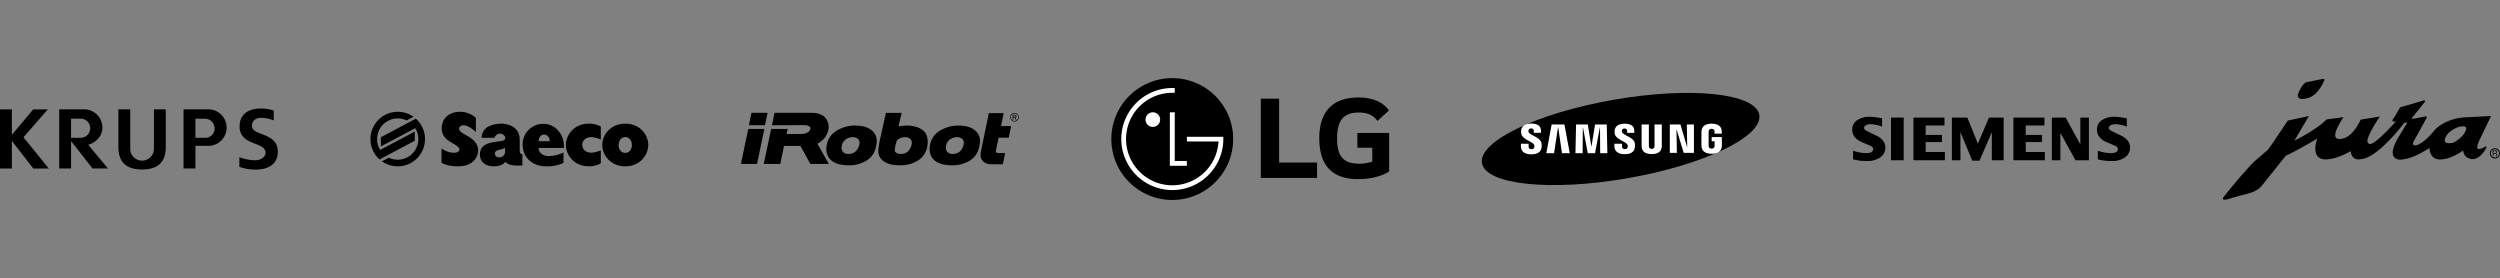 <svg xmlns="http://www.w3.org/2000/svg" xmlns:xlink="http://www.w3.org/1999/xlink" width="1349.727" height="150.075" viewBox="0 0 1349.727 150.075"><rect x="0" y="0" width="1349.727" height="150.075" fill="#808080" stroke="none"/><defs><clipPath id="a"><path d="M0,0H150V150H0Z" transform="translate(5733 4938)" fill="#fff" stroke="#707070" stroke-width="1"/></clipPath><clipPath id="b"><path d="M0,0H150V150H0Z" transform="translate(6133 4938)" stroke="#707070" stroke-width="1"/></clipPath><clipPath id="c"><path d="M0,0H150V150H0Z" transform="translate(5933 4938)" stroke="#707070" stroke-width="1"/></clipPath><clipPath id="d"><path d="M0,0H150V150H0Z" transform="translate(6333 4938)" stroke="#707070" stroke-width="1"/></clipPath><clipPath id="e"><rect width="149.925" height="149.925" fill="#fff" stroke="#707070" stroke-width="1"/></clipPath><clipPath id="f"><rect width="150" height="150" stroke="#707070" stroke-width="1"/></clipPath><clipPath id="g"><rect width="149.622" height="149.622" stroke="#707070" stroke-width="1"/></clipPath></defs><g transform="translate(-5733 -4937.925)"><g clip-path="url(#a)"><g transform="translate(5784.434 4995.255)"><g transform="translate(5 5.012)"><path d="M-56.434,28.648h6.4V13.83h.092l11.482,14.818h8.37L-43.764,11.77-30.636-3.278H-38.5L-50.031,10.444V-3.278h-6.4V28.648"/><path d="M-10.978-3.308a9.834,9.834,0,0,1,9.831,9.85c0,4.521-3.5,8.13-7.653,9.285L1.876,28.619h-8.37L-18.065,13.8V28.619h-6.406V-3.308Zm-7.1,15.371.013-10.341h5.2A5.141,5.141,0,0,1-7.728,6.894,5.169,5.169,0,0,1-12.9,12.063h-5.182" fill-rule="evenodd"/><path d="M54.2,1.762a5.247,5.247,0,0,1,5.244,5.261,5.043,5.043,0,0,1-5.225,5.04H49.059l0-10.341Zm1.875-5.07a9.849,9.849,0,0,1-.017,19.7H49.082l-.026,12.229H42.65V-3.308h13.43" fill-rule="evenodd"/><path d="M26.673,17.988a6.394,6.394,0,0,1-12.788,0v-21.3H7.492v20.4c0,8.554,4.754,12.074,12.785,12.074s12.785-3.52,12.785-12.074v-20.4H26.67l0,21.3" fill-rule="evenodd"/><path d="M91.336-2.683a21.794,21.794,0,0,0-7.271-1.073c-5.619,0-11.143,2.6-11.143,9.729,0,10.548,13.976,8.038,13.976,14.111,0,2.879-3.244,4.113-5.665,4.113A24.557,24.557,0,0,1,72.8,22.486v5.251a25.6,25.6,0,0,0,8.8,1.484c6.439,0,11.966-2.649,11.966-9.64,0-10.686-13.979-8.357-13.979-13.884,0-3.471,2.833-4.428,5.027-4.428a17.7,17.7,0,0,1,6.722,1.425V-2.683" fill-rule="evenodd"/></g></g></g><g clip-path="url(#b)"><g transform="translate(6077.238 5037.118)"><path d="M194.9-24.852h5.467l1.3-6.292H196.2l1.444-6.964h-8.017L185.46-17.96a11.95,11.95,0,0,0-.309,2.87,4.166,4.166,0,0,0,1.113,2.658,5.5,5.5,0,0,0,2.068,1.506,7.205,7.205,0,0,0,2.619.407h6.235l1.254-6.035h-3.194a2.684,2.684,0,0,1-1.671-.4c-.1-.089-.268-.233-.153-.77l1.478-7.132Z"/><path d="M61.485-38.282,60.1-31.612h8.681l1.38-6.67h-8.68Z"/><path d="M87.9-20.417l5.354,9.73H103.26l-6.185-10.88a18.4,18.4,0,0,0,2.83-1.989,10.8,10.8,0,0,0,2.985-5.183,7.756,7.756,0,0,0-1.429-6.752c-1.666-2.057-4.874-2.791-7.107-2.791H73.913l-1.38,6.67h9.841l7.312-.018a5.3,5.3,0,0,1,3.09.714,1.226,1.226,0,0,1,.463,1.438,2.891,2.891,0,0,1-1.763,1.88,6.693,6.693,0,0,1-3.073.736H80.416l.631-2.712H72.1L68.105-10.687h8.929l2.013-9.73H87.9Z"/><path d="M59.75-29.573,55.762-10.687h8.731l3.939-18.887H59.75Z"/><path d="M119.729-21.331a7.1,7.1,0,0,1-2.047,3.909,5.518,5.518,0,0,1-3.9,1.329A3.575,3.575,0,0,1,110.8-17.3a3.854,3.854,0,0,1-.53-3.36,5.227,5.227,0,0,1,2-3.178A5.835,5.835,0,0,1,116-25.107a3.961,3.961,0,0,1,3.141,1.093,2.89,2.89,0,0,1,.59,2.683m6.825-7.355c-2.087-1.8-5.133-2.716-9.06-2.716a18.614,18.614,0,0,0-9.443,2.429,11.254,11.254,0,0,0-5.858,7.6c-.815,3.93.064,6.944,2.607,8.963,2.063,1.628,5.13,2.457,9.116,2.457a17.819,17.819,0,0,0,9.4-2.372,11.049,11.049,0,0,0,5.326-7.417l.225-1.06c.685-3.314-.093-5.965-2.311-7.884"/><path d="M176.028-21.331a6.987,6.987,0,0,1-2.044,3.909,5.522,5.522,0,0,1-3.9,1.329,3.582,3.582,0,0,1-2.992-1.207,3.859,3.859,0,0,1-.529-3.36,5.219,5.219,0,0,1,2-3.178,5.837,5.837,0,0,1,3.732-1.269,3.964,3.964,0,0,1,3.143,1.1,2.883,2.883,0,0,1,.587,2.68m6.283-7.355c-2.085-1.8-5.134-2.716-9.061-2.716a18.622,18.622,0,0,0-9.444,2.429,11.252,11.252,0,0,0-5.856,7.6c-.815,3.93.064,6.944,2.605,8.963,2.064,1.628,5.131,2.457,9.117,2.457a17.809,17.809,0,0,0,9.4-2.372,11.061,11.061,0,0,0,5.329-7.417l.219-1.061c.687-3.312-.089-5.964-2.307-7.883"/><path d="M147.952-21.331a7.037,7.037,0,0,1-2.045,3.909,5.505,5.505,0,0,1-3.892,1.329,3.571,3.571,0,0,1-2.992-1.207c-.15-.18-.162-.454-.154-1.091a19.364,19.364,0,0,1,.9-4.3,2.442,2.442,0,0,1,.728-1.142,5.819,5.819,0,0,1,3.725-1.269,3.978,3.978,0,0,1,3.149,1.093,2.893,2.893,0,0,1,.585,2.683m6.267-7.369c-2.158-1.79-5.2-2.7-9.043-2.7a20.936,20.936,0,0,0-4.341.476l1.739-7.351h-8.513L130.9-24.09a45.578,45.578,0,0,0-.978,6.5,6.711,6.711,0,0,0,2.56,5.185c2.062,1.628,5.13,2.457,9.116,2.457a17.8,17.8,0,0,0,9.394-2.372,11.04,11.04,0,0,0,5.328-7.417l0,.037c.057-.245,1.409-6.081-2.1-8.994"/><path d="M202.876-36h.689a.541.541,0,0,0,.4-.135.457.457,0,0,0,.131-.331.365.365,0,0,0-.139-.311.576.576,0,0,0-.352-.1h-.732V-36Zm1.686,1.465h-.435l-.512-1.146h-.738v1.146h-.4V-37.2h1.128a.912.912,0,0,1,.683.233.728.728,0,0,1,.228.518.759.759,0,0,1-.123.4.669.669,0,0,1-.384.277l.55,1.233Zm.88-1.338a1.894,1.894,0,0,0-.576-1.39,1.893,1.893,0,0,0-1.388-.576,1.893,1.893,0,0,0-1.388.579,1.888,1.888,0,0,0-.578,1.387,1.892,1.892,0,0,0,.575,1.388,1.894,1.894,0,0,0,1.391.578,1.892,1.892,0,0,0,1.387-.579,1.891,1.891,0,0,0,.578-1.387m.32,0a2.2,2.2,0,0,1-.672,1.613,2.2,2.2,0,0,1-1.613.672,2.2,2.2,0,0,1-1.615-.672,2.2,2.2,0,0,1-.672-1.613,2.2,2.2,0,0,1,.672-1.612,2.2,2.2,0,0,1,1.615-.673,2.2,2.2,0,0,1,1.613.673,2.2,2.2,0,0,1,.672,1.612"/></g></g><g clip-path="url(#c)"><g transform="translate(5933 4998.271)"><path d="M141.15,17.948c0,2.854-1.779,4.261-3.6,4.261-1.779,0-3.558-1.406-3.558-4.261,0-2.77,1.737-4.3,3.558-4.3C139.413,13.647,141.15,15.178,141.15,17.948Zm8.85-.082c0-5.294-4.343-11.456-12.408-11.456-8.187,0-12.448,6.328-12.448,11.5,0,5.252,4.3,11.54,12.408,11.54S150,23.2,150,17.866" fill-rule="evenodd"/><path d="M124.368,14.968l0-7a13.162,13.162,0,0,0-6.41-1.562c-8.189,0-12.448,6.326-12.448,11.5,0,5.252,4.3,11.538,12.408,11.538a13.069,13.069,0,0,0,6.45-1.6v-7a18.5,18.5,0,0,1-4.986,1.254c-3.361,0-5.02-2.1-5.02-4.237,0-2.1,1.655-4.191,5.016-4.191a17.757,17.757,0,0,1,4.994,1.29"/><path d="M6.168,26.724l.314.212A14.728,14.728,0,0,0,24.507,3.72L5.615,13.756v4.958L24.194,8.864A11.141,11.141,0,0,1,9.9,24.771L6.168,26.724"/><path d="M19.523,4.679A11.14,11.14,0,0,0,5.248,20.584l-.01.012L23.95,10.669l-.008,4.958L4.934,25.732A14.728,14.728,0,0,1,22.952,2.516l.316.214L19.523,4.679"/><path d="M38.368,27.493c1.162.623,3.608,1.949,8.792,1.949,10.16,0,10.989-7.133,10.989-8.541,0-4.521-3.9-6.761-6.014-7.963-2.612-1.492-4.271-2.406-4.271-3.816,0-.787.705-1.823,2.364-1.823,2.488,0,5.142,2.2,6.676,3.648V3.275A12.731,12.731,0,0,0,48.362,0c-5.723,0-9.869,3.441-9.869,8.916,0,1.2,0,4.561,4.645,7.34,3.69,2.2,4.892,2.9,4.892,4.1,0,.581-.455,1.785-3.027,1.785a11.852,11.852,0,0,1-6.634-2.364v7.712"/><path d="M93.765,12.305c1.546,0,2.991,1.272,2.991,3.576H90.813C90.813,13.577,92.253,12.305,93.765,12.305Zm10.659,7.227c.5-7.694-5.092-13.017-10.871-13.017a11.075,11.075,0,0,0-11.4,11.26c0,6.53,5,11.668,12.538,11.668a20.485,20.485,0,0,0,9.523-1.849L104.264,22a19.352,19.352,0,0,1-7.949,1.919c-3.379,0-5.663-2.125-5.5-4.387h13.611"/><path d="M72.686,21.412a3.038,3.038,0,0,1-3.163,3.183,2.19,2.19,0,0,1-2.362-1.887c0-1.374.875-1.807,2.552-2.2a12.6,12.6,0,0,0,2.973-.983Zm9.363,1.555c-1.09-.154-1.5-.609-1.468-3.021l0-5c0-6.522-5.9-8.535-10.016-8.535-2.023,0-7.49.517-9.473,4A6.955,6.955,0,0,0,60,14.056h7a3.136,3.136,0,0,1,2.945-2.274,3.1,3.1,0,0,1,2.682,1.591,1.062,1.062,0,0,1,.146.539c0,1.364-.9,1.633-1.981,1.841-4.05.785-11.691.537-11.691,7.322,0,4.135,3.267,6.37,7.279,6.37,2.566,0,4.828-.457,6.512-2.442l.184.238c.747.707,2.053,1.789,6.172,1.789h2.8l0-6.063"/></g></g><g clip-path="url(#d)"><g transform="translate(6333 4980.11)"><path d="M32.916,65.779A32.89,32.89,0,1,0,0,32.9,32.9,32.9,0,0,0,32.916,65.779"/><path d="M31.591,18.46V47.319h9.175V44.724h-6.53V18.46Z" fill="#fff"/><path d="M22.4,26.334a3.946,3.946,0,1,0-3.942-3.942A3.945,3.945,0,0,0,22.4,26.334" fill="#fff"/><path d="M34.235,5.369c-.344-.017-1-.038-1.311-.038A27.546,27.546,0,1,0,60.469,32.883V31.658H40.792v2.536H57.845c0,.055,0,.324-.012.394A24.97,24.97,0,0,1,15.261,50.533,24.962,24.962,0,0,1,32.924,7.916c.288,0,.988,0,1.311.017Z" fill="#fff"/><path d="M90.586,11.073H80.695V53.891h30.379V45.556H90.586V11.073Zm42.247,26.5h8.056v7.487a22.8,22.8,0,0,1-7.138,1.129c-8.9,0-11.868-4.521-11.868-13.7,0-8.757,2.824-13.921,11.726-13.921,4.947,0,7.773,1.555,10.1,4.523l6.15-5.654c-3.745-5.365-10.318-6.99-16.462-6.99-13.851,0-21.126,7.559-21.126,21.97,0,14.342,6.57,22.113,21.057,22.113,6.64,0,13.141-1.695,16.672-4.167V29.588H132.833Z"/></g></g><g transform="translate(6533 4938)" clip-path="url(#e)"><g transform="translate(0 50.073)"><g transform="translate(0 0)"><path d="M149.832,11.853c2.042,11.7-29.821,27.032-71.176,34.234S2.132,49.635.093,37.924,29.926,10.9,71.275,3.7,147.8.146,149.832,11.853Z" transform="translate(0 0)"/><g transform="translate(21.122 16.566)"><path d="M100.233,27.431l-.211-12.169h3.836V30.6H98.343l-3.83-12.588h-.084L94.642,30.6H90.828V15.262h5.758l3.564,12.169Z" transform="translate(-10.442 -14.772)" fill="#fff"/><path d="M37.49,16.7,35.367,30.763H31.181l2.873-15.5h6.9l2.863,15.5H39.641L37.577,16.7Z" transform="translate(-17.456 -14.772)" fill="#fff"/><path d="M53.912,27.112l1.915-11.85h6.322l.335,15.5H58.61l-.1-13.936h-.081L55.836,30.763H51.9L49.31,16.827h-.084l-.1,13.936H45.247l.344-15.5h6.325l1.912,11.85Z" transform="translate(-15.802 -14.772)" fill="#fff"/><path d="M26.1,26.442a2.034,2.034,0,0,1,.034,1.15,1.345,1.345,0,0,1-1.509,1.041,1.387,1.387,0,0,1-1.562-1.407v-1.5H18.9l0,1.2c0,3.455,2.721,4.5,5.637,4.5,2.8,0,5.113-.958,5.479-3.542A7.732,7.732,0,0,0,30,25.335c-.654-3.245-6.539-4.215-6.976-6.027a2.037,2.037,0,0,1-.015-.818,1.279,1.279,0,0,1,1.416-1.038,1.324,1.324,0,0,1,1.441,1.407v.958H29.73V18.728c0-3.378-3.031-3.9-5.225-3.9-2.758,0-5.011.911-5.423,3.434a5.438,5.438,0,0,0,.034,2.095C19.8,23.516,25.3,24.433,26.1,26.442Z" transform="translate(-18.9 -14.824)" fill="#fff"/><path d="M71.192,26.4a2.008,2.008,0,0,1,.034,1.134,1.328,1.328,0,0,1-1.5,1.032,1.375,1.375,0,0,1-1.543-1.388l0-1.487H64.068l-.006,1.184c0,3.421,2.7,4.453,5.581,4.453,2.774,0,5.061-.945,5.423-3.5a7.411,7.411,0,0,0-.012-2.519c-.651-3.214-6.474-4.174-6.907-5.972a1.96,1.96,0,0,1-.015-.8,1.263,1.263,0,0,1,1.4-1.029,1.3,1.3,0,0,1,1.422,1.388v.948h3.836V18.763c0-3.341-3.006-3.864-5.181-3.864-2.727,0-4.961.9-5.364,3.406a5.315,5.315,0,0,0,.037,2.07C64.951,23.507,70.4,24.418,71.192,26.4Z" transform="translate(-13.589 -14.815)" fill="#fff"/><path d="M82.664,28.445a1.393,1.393,0,0,0,1.484-1.125,3.245,3.245,0,0,0,.037-.592V15.256h3.92V26.375c.009.285-.019.871-.034,1.016-.276,2.894-2.563,3.833-5.411,3.833s-5.141-.939-5.414-3.833c-.012-.146-.04-.734-.034-1.016V15.256H81.13V26.725a3.524,3.524,0,0,0,.037.592A1.413,1.413,0,0,0,82.664,28.445Z" transform="translate(-12.043 -14.773)" fill="#fff"/><path d="M111.6,28.325A1.454,1.454,0,0,0,113.19,27.2a3.629,3.629,0,0,0,.034-.589v-2.25h-1.59V22.1h5.5v4.162c0,.291-.009.505-.056,1.023-.257,2.82-2.705,3.827-5.451,3.827s-5.194-1.007-5.457-3.827c-.043-.518-.05-.731-.056-1.023l0-6.526c0-.276.034-.762.065-1.023.344-2.9,2.693-3.83,5.445-3.83s5.157.927,5.442,3.83a9.156,9.156,0,0,1,.034,1.023v.518h-3.908v-.868a3.873,3.873,0,0,0-.05-.589,1.407,1.407,0,0,0-1.546-1.131,1.427,1.427,0,0,0-1.543,1.131,3.567,3.567,0,0,0-.065.731v7.09a3.3,3.3,0,0,0,.04.589A1.432,1.432,0,0,0,111.6,28.325Z" transform="translate(-8.645 -14.817)" fill="#fff"/></g></g></g></g><g transform="translate(6733 4937.925)" clip-path="url(#f)"><g transform="translate(0 63.067)"><path d="M138.869,7.18v4.467a17.8,17.8,0,0,0-6.178-1.315,4.949,4.949,0,0,0-2.558.58,1.675,1.675,0,0,0-.966,1.421c0,.745.722,1.408,2.176,2l4.2,2.044c3.4,1.619,5.08,3.768,5.08,6.468a6.309,6.309,0,0,1-2.7,5.361,11.767,11.767,0,0,1-7.2,2,33.408,33.408,0,0,1-3.732-.185,28.818,28.818,0,0,1-3.782-.712V24.637a22.208,22.208,0,0,0,7.049,1.315c2.525,0,3.782-.732,3.782-2.209,0-.735-.514-1.329-1.559-1.794l-4.665-1.988a9.6,9.6,0,0,1-3.838-2.839,6.422,6.422,0,0,1-1.243-3.9,5.926,5.926,0,0,1,2.591-5,11.509,11.509,0,0,1,6.9-1.886,25.645,25.645,0,0,1,3.188.234c1.2.162,2.347.359,3.455.6Z" transform="translate(9.377 -6.343)" fill-rule="evenodd"/><path d="M20.7,7.18v4.467a17.788,17.788,0,0,0-6.175-1.315,4.941,4.941,0,0,0-2.558.58,1.675,1.675,0,0,0-.966,1.421c0,.745.732,1.408,2.186,2l4.2,2.044c3.383,1.619,5.071,3.768,5.071,6.468a6.333,6.333,0,0,1-2.687,5.361,11.805,11.805,0,0,1-7.21,2,33.471,33.471,0,0,1-3.735-.185,29.079,29.079,0,0,1-3.778-.712V24.637A22.3,22.3,0,0,0,12.1,25.952c2.525,0,3.782-.732,3.782-2.209,0-.735-.511-1.329-1.546-1.794L9.667,19.962a9.418,9.418,0,0,1-3.838-2.839,6.34,6.34,0,0,1-1.246-3.9,5.9,5.9,0,0,1,2.595-5,11.449,11.449,0,0,1,6.887-1.886,25.834,25.834,0,0,1,3.2.234c1.187.162,2.337.359,3.442.6Z" transform="translate(-4.583 -6.343)" fill-rule="evenodd"/><path d="M23.306,6.717h6.841V29.746H23.306Z" transform="translate(-2.371 -6.298)" fill-rule="evenodd"/><path d="M50.9,6.717v4.256H40.74V16.08h8.816v3.838H40.74v5.361H51.112v4.467H34.156V6.717Z" transform="translate(-1.089 -6.298)" fill-rule="evenodd"/><path d="M80.65,6.717V29.746H74.263V14.557l-6.626,15.4H63.694l-6.373-15.4V29.746H52.7V6.717h8.351l5.7,14.1,5.964-14.1Z" transform="translate(1.102 -6.298)" fill-rule="evenodd"/><path d="M99.168,6.717v4.256H89.06V16.08h8.816v3.838H89.06v5.361H99.376v4.467H82.42V6.717Z" transform="translate(4.613 -6.298)" fill-rule="evenodd"/><path d="M120.981,6.717V29.746h-7.256l-8.143-14.77v14.77h-4.616V6.717h7.468l7.932,14.516V6.717Z" transform="translate(6.804 -6.298)" fill-rule="evenodd"/></g></g><g transform="translate(6933.105 4938.303)" clip-path="url(#g)"><g transform="translate(0 42.175)"><g transform="translate(0 0)"><path d="M106.447-58.442c-3.205.861.74-6.413.74-6.413L112.614-76.2l-11.589.617c-14.3.124-19.6,7.889-19.6,7.889-5.553,6.659-9.129,7.274-9.129,7.274-3.327.494-1.106-2.71-1.106-2.71l6.284-11.344c1.111-1.849-.37-1.478-.37-1.478l-6.41,1.232c-1.6.246-.614-.615-.614-.615l6.41-8.014c1.6-2.1-1.111-.987-1.111-.987L63.542-80.881l-2.957,5.055c-2.962,3.7.741,2.466.741,2.466C46.707-57.145,46.449-61.554,46.449-61.554c-2.923-1.062,6.113-14.356,6.113-14.356L42.216-74.225c-5.582,11.962-12.08,10.357-12.08,10.357C25.2-64.485,32.971-75.58,32.971-75.58l-9.129,1.232C18-68.5,6.462-62.88,6.462-62.88L14.28-76.173,2.887-73.731l-6.04,9c-2.962,4.441-4.813,6.9-4.813,6.9-1.106.864-5.914,5.055-5.914,5.055-5.056,4.194-17.755,20.1-17.755,20.1-2.591,3.453,5.056.494,5.056.494l9.124-2.466A13.822,13.822,0,0,0-11.537-38.1L1.9-54.868c2.591-.741,16.893-9.123,16.893-9.123-3.946,11.959,4.564,11.218,4.564,11.218,6.162,0,13.435-4.438,13.435-4.438.74,5.672,5.426,4.314,5.426,4.314,9.124-.367,23.547-19.6,23.547-19.6l1.724-.244L62.68-64.855c-7.521,12.7.862,12.206.862,12.206,6.907-.123,15.782-6.287,15.782-6.287.492,7.027,6.167,6.163,6.167,6.163,5.548,0,12.08-4.808,12.08-4.808.37,4.561,4.93,4.684,4.93,4.684,4.808,0,7.77-6.533,7.77-6.533l-.741-.371A6.49,6.49,0,0,1,106.447-58.442Zm-8.013-8.879c-1.724,3.33-6.289,5.549-6.289,5.549-8.257,1.6-2.713-5.055-2.713-5.055a16.343,16.343,0,0,1,5.3-3.327c7.024-1.975,3.7,2.834,3.7,2.834" transform="translate(32.171 96.273)"/><path d="M8.686-93.237l8.632-1.728s2.095-.737.614,1.728c0,0-3.205,7.765-9.245,8.752,0,0-5.8,1.6-4.316-2.712,0,0,1.973-5.179,4.316-6.04" transform="translate(36.358 95.069)"/><path d="M97.048-58.7A2.751,2.751,0,0,0,99.8-55.951a2.75,2.75,0,0,0,2.747-2.747,2.752,2.752,0,0,0-2.747-2.75A2.753,2.753,0,0,0,97.048-58.7Zm.531,0A2.223,2.223,0,0,1,99.8-60.917a2.222,2.222,0,0,1,2.216,2.219A2.223,2.223,0,0,1,99.8-56.482,2.224,2.224,0,0,1,97.579-58.7" transform="translate(47.074 98.947)"/><path d="M98.45-60.4h1.325a1.223,1.223,0,0,1,.536.1.761.761,0,0,1,.4.746.938.938,0,0,1-.107.465.824.824,0,0,1-.307.29.62.62,0,0,1,.258.2.777.777,0,0,1,.1.4l.015.428a1.488,1.488,0,0,0,.029.27.275.275,0,0,0,.127.195v.069h-.492a.482.482,0,0,1-.029-.106,2.088,2.088,0,0,1-.015-.25l-.029-.531a.449.449,0,0,0-.2-.416.74.74,0,0,0-.341-.057h-.872v1.361H98.45Zm1.276,1.447a.67.67,0,0,0,.424-.121.506.506,0,0,0,.156-.431.467.467,0,0,0-.219-.459.631.631,0,0,0-.312-.063h-.93v1.074h.882" transform="translate(47.236 99.067)"/></g></g></g></g></svg>